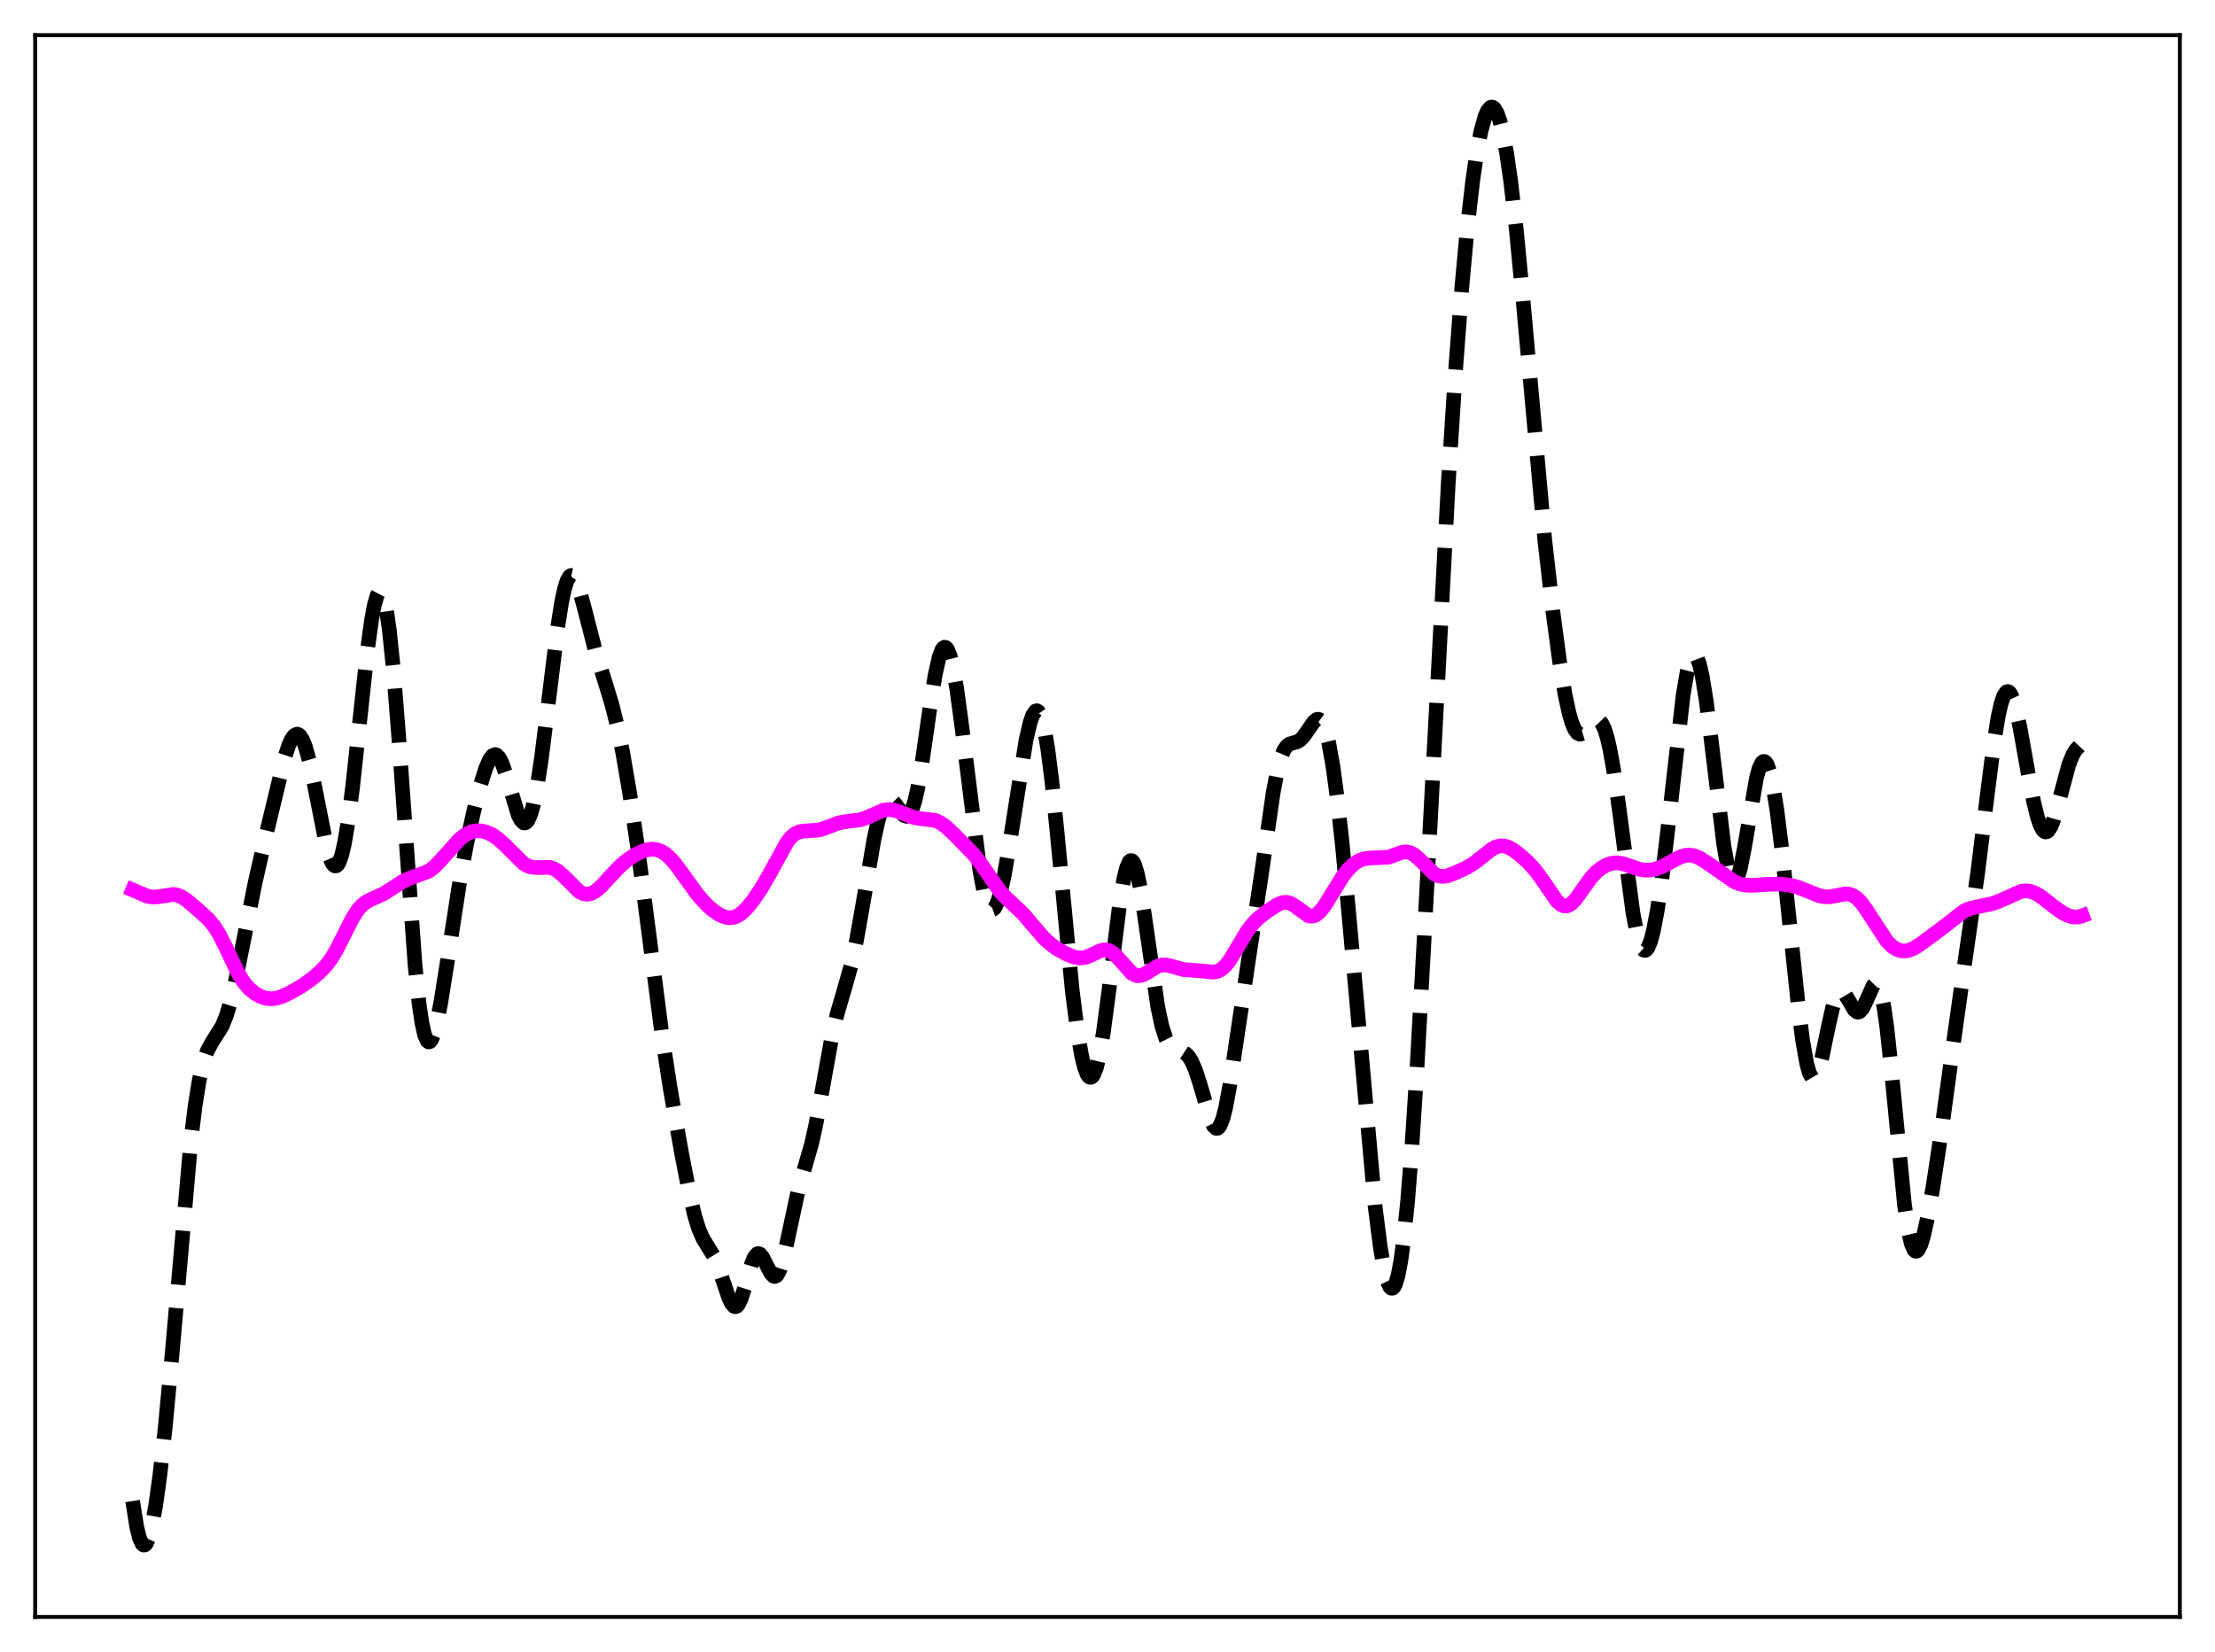 <?xml version="1.0" encoding="utf-8" standalone="no"?>
<!DOCTYPE svg PUBLIC "-//W3C//DTD SVG 1.1//EN"
  "http://www.w3.org/Graphics/SVG/1.1/DTD/svg11.dtd">
<svg xmlns:xlink="http://www.w3.org/1999/xlink" width="453.6pt" height="338.4pt" viewBox="0 0 453.6 338.4" xmlns="http://www.w3.org/2000/svg" version="1.1">
 <defs>
  <style type="text/css">*{stroke-linejoin: round; stroke-linecap: butt}</style>
 </defs>
 <g id="figure_1">
  <g id="patch_1">
   <path d="M 0 338.4 
L 453.6 338.4 
L 453.6 0 
L 0 0 
z
" style="fill: #ffffff"/>
  </g>
  <g id="axes_1">
   <g id="patch_2">
    <path d="M 7.2 331.2 
L 446.4 331.2 
L 446.4 7.2 
L 7.2 7.2 
z
" style="fill: #ffffff"/>
   </g>
   <g id="matplotlib.axis_1"/>
   <g id="matplotlib.axis_2"/>
   <g id="line2d_1">
    <path d="M 27.164 307.458 
L 27.998 312.744 
L 28.554 315.015 
L 29.11 316.245 
L 29.388 316.473 
L 29.666 316.449 
L 29.944 316.181 
L 30.5 314.948 
L 31.056 312.856 
L 31.89 308.301 
L 32.725 302.286 
L 33.837 292.371 
L 35.227 277.527 
L 39.12 233.363 
L 39.954 226.531 
L 40.788 221.324 
L 41.622 217.663 
L 42.456 215.258 
L 43.29 213.687 
L 45.515 210.132 
L 46.349 208.051 
L 47.183 205.297 
L 48.295 200.627 
L 49.963 192.252 
L 52.188 181.063 
L 54.134 172.456 
L 58.305 155.154 
L 59.139 152.638 
L 59.695 151.422 
L 60.251 150.653 
L 60.807 150.379 
L 61.085 150.439 
L 61.363 150.634 
L 61.919 151.432 
L 62.475 152.765 
L 63.309 155.689 
L 64.422 160.94 
L 66.924 173.597 
L 67.48 175.524 
L 68.036 176.818 
L 68.314 177.193 
L 68.592 177.373 
L 68.87 177.35 
L 69.148 177.117 
L 69.426 176.671 
L 69.983 175.135 
L 70.539 172.758 
L 71.373 167.732 
L 72.207 161.229 
L 73.597 148.354 
L 75.265 132.982 
L 76.1 126.923 
L 76.656 123.945 
L 77.212 122.014 
L 77.49 121.487 
L 77.768 121.27 
L 78.046 121.373 
L 78.324 121.806 
L 78.602 122.571 
L 79.158 125.104 
L 79.714 128.943 
L 80.548 136.957 
L 81.66 151.035 
L 84.997 197.725 
L 85.831 205.662 
L 86.387 209.441 
L 86.943 211.953 
L 87.499 213.227 
L 87.777 213.425 
L 88.056 213.351 
L 88.334 213.022 
L 88.89 211.678 
L 89.446 209.561 
L 90.28 205.299 
L 91.67 196.543 
L 94.172 180.364 
L 95.563 172.812 
L 96.953 166.439 
L 98.343 160.973 
L 99.455 157.405 
L 100.289 155.52 
L 100.846 154.789 
L 101.402 154.557 
L 101.68 154.639 
L 102.236 155.204 
L 102.792 156.274 
L 103.626 158.653 
L 106.128 166.96 
L 106.685 168.036 
L 107.241 168.549 
L 107.519 168.567 
L 107.797 168.417 
L 108.075 168.093 
L 108.631 166.913 
L 109.187 165.026 
L 110.021 160.932 
L 110.855 155.501 
L 112.245 144.407 
L 114.192 128.545 
L 115.026 123.286 
L 115.582 120.682 
L 116.138 118.909 
L 116.694 117.997 
L 116.972 117.858 
L 117.25 117.92 
L 117.528 118.172 
L 118.084 119.182 
L 118.64 120.747 
L 119.753 124.894 
L 121.977 133.544 
L 123.645 138.845 
L 125.314 144.297 
L 126.426 148.79 
L 127.538 154.233 
L 128.928 162.337 
L 130.596 173.676 
L 132.543 188.605 
L 135.601 212.233 
L 137.269 223.08 
L 139.494 235.756 
L 141.162 244.385 
L 142.274 249.091 
L 143.108 251.759 
L 143.943 253.68 
L 145.055 255.493 
L 146.167 257.321 
L 147.001 259.206 
L 148.113 262.479 
L 149.225 265.782 
L 149.782 266.969 
L 150.338 267.597 
L 150.616 267.66 
L 150.894 267.545 
L 151.172 267.251 
L 151.728 266.16 
L 152.562 263.559 
L 153.952 258.761 
L 154.508 257.474 
L 155.064 256.832 
L 155.342 256.771 
L 155.62 256.878 
L 156.177 257.527 
L 157.011 259.181 
L 157.845 260.806 
L 158.401 261.399 
L 158.679 261.465 
L 158.957 261.354 
L 159.235 261.057 
L 159.791 259.902 
L 160.347 258.069 
L 161.181 254.404 
L 163.406 244.055 
L 164.518 240.133 
L 166.186 234.347 
L 167.02 230.643 
L 168.132 224.683 
L 170.357 212.326 
L 171.469 207.561 
L 172.859 202.829 
L 174.249 197.897 
L 175.362 192.825 
L 176.752 184.962 
L 178.976 171.932 
L 179.81 168.146 
L 180.645 165.449 
L 181.201 164.333 
L 181.757 163.769 
L 182.035 163.682 
L 182.591 163.856 
L 183.147 164.402 
L 185.093 167.001 
L 185.649 167.202 
L 185.927 167.106 
L 186.205 166.86 
L 186.762 165.867 
L 187.318 164.169 
L 187.874 161.771 
L 188.708 157.029 
L 190.376 145.396 
L 191.488 138.34 
L 192.322 134.597 
L 192.879 133.123 
L 193.157 132.728 
L 193.435 132.568 
L 193.713 132.646 
L 193.991 132.96 
L 194.547 134.28 
L 195.103 136.465 
L 195.937 141.152 
L 197.049 149.368 
L 200.664 178.329 
L 201.498 182.694 
L 202.054 184.698 
L 202.61 185.913 
L 202.888 186.218 
L 203.166 186.321 
L 203.444 186.225 
L 203.722 185.936 
L 204.278 184.804 
L 204.834 182.996 
L 205.669 179.212 
L 206.781 172.71 
L 210.117 151.575 
L 210.951 148 
L 211.508 146.434 
L 212.064 145.649 
L 212.342 145.578 
L 212.62 145.734 
L 212.898 146.122 
L 213.454 147.61 
L 214.01 150.047 
L 214.566 153.394 
L 215.4 159.941 
L 216.512 170.824 
L 219.571 202.804 
L 220.683 211.553 
L 221.517 216.341 
L 222.073 218.591 
L 222.629 220.042 
L 222.907 220.458 
L 223.185 220.664 
L 223.463 220.659 
L 223.742 220.439 
L 224.02 220.007 
L 224.576 218.511 
L 225.132 216.204 
L 225.966 211.372 
L 227.078 202.995 
L 229.302 185.032 
L 230.137 180.058 
L 230.693 177.793 
L 231.249 176.519 
L 231.527 176.276 
L 231.805 176.302 
L 232.083 176.594 
L 232.361 177.147 
L 232.917 178.991 
L 233.473 181.708 
L 234.307 187.014 
L 237.088 206.221 
L 237.922 210.115 
L 238.756 212.739 
L 239.312 213.853 
L 239.868 214.557 
L 240.424 214.954 
L 241.258 215.222 
L 242.371 215.54 
L 242.927 215.902 
L 243.483 216.505 
L 244.039 217.403 
L 244.873 219.349 
L 245.707 221.946 
L 247.931 229.458 
L 248.488 230.605 
L 249.044 231.127 
L 249.322 231.115 
L 249.6 230.909 
L 249.878 230.502 
L 250.434 229.087 
L 250.99 226.909 
L 251.824 222.447 
L 253.214 213.141 
L 255.717 196.314 
L 258.219 179.758 
L 260.721 162.398 
L 261.556 158.019 
L 262.39 154.943 
L 262.946 153.629 
L 263.502 152.824 
L 264.058 152.403 
L 264.892 152.151 
L 265.726 151.904 
L 266.282 151.554 
L 266.838 150.998 
L 267.673 149.834 
L 269.063 147.816 
L 269.619 147.388 
L 269.897 147.327 
L 270.175 147.391 
L 270.453 147.593 
L 271.009 148.459 
L 271.565 149.995 
L 272.121 152.237 
L 272.955 156.916 
L 273.79 163.062 
L 274.902 173.162 
L 276.292 187.961 
L 281.575 246.877 
L 282.687 255.616 
L 283.521 260.318 
L 284.077 262.424 
L 284.633 263.628 
L 284.911 263.872 
L 285.189 263.868 
L 285.468 263.61 
L 285.746 263.093 
L 286.302 261.257 
L 286.858 258.327 
L 287.414 254.286 
L 288.248 246.159 
L 289.082 235.675 
L 290.194 218.524 
L 291.585 193.408 
L 296.589 98.881 
L 297.98 77.118 
L 299.37 58.731 
L 300.482 46.67 
L 301.594 36.997 
L 302.428 31.293 
L 303.262 26.918 
L 304.097 23.891 
L 304.653 22.638 
L 305.209 22.007 
L 305.487 21.927 
L 305.765 22.005 
L 306.043 22.242 
L 306.599 23.188 
L 307.155 24.764 
L 307.711 26.963 
L 308.545 31.409 
L 309.379 37.185 
L 310.492 46.801 
L 311.882 61.3 
L 316.331 110.455 
L 317.999 125.195 
L 319.389 135.552 
L 320.501 142.284 
L 321.335 146.137 
L 321.891 148.038 
L 322.448 149.371 
L 323.004 150.144 
L 323.56 150.404 
L 324.116 150.232 
L 324.672 149.742 
L 326.618 147.604 
L 327.174 147.476 
L 327.452 147.573 
L 328.008 148.148 
L 328.564 149.292 
L 329.121 151.048 
L 329.677 153.428 
L 330.511 158.107 
L 331.623 166.01 
L 334.403 186.983 
L 335.238 191.297 
L 335.794 193.248 
L 336.35 194.383 
L 336.628 194.636 
L 336.906 194.679 
L 337.184 194.514 
L 337.462 194.144 
L 338.018 192.812 
L 338.574 190.735 
L 339.408 186.358 
L 340.242 180.676 
L 341.355 171.531 
L 344.691 142.329 
L 345.525 137.494 
L 346.081 135.386 
L 346.637 134.282 
L 346.915 134.121 
L 347.194 134.222 
L 347.472 134.583 
L 348.028 136.058 
L 348.584 138.469 
L 349.418 143.588 
L 350.53 152.425 
L 353.032 173.251 
L 353.867 177.909 
L 354.423 179.818 
L 354.701 180.37 
L 354.979 180.644 
L 355.257 180.638 
L 355.535 180.359 
L 355.813 179.815 
L 356.369 177.999 
L 357.203 173.825 
L 359.706 159.303 
L 360.262 157.331 
L 360.818 156.202 
L 361.096 155.977 
L 361.374 155.985 
L 361.652 156.226 
L 361.93 156.698 
L 362.486 158.314 
L 363.042 160.776 
L 363.876 165.876 
L 364.988 174.786 
L 366.657 190.81 
L 368.325 206.671 
L 369.159 213.132 
L 369.993 217.861 
L 370.549 219.84 
L 371.105 220.801 
L 371.383 220.899 
L 371.661 220.749 
L 371.94 220.364 
L 372.496 218.955 
L 373.052 216.851 
L 374.442 210.156 
L 375.276 206.492 
L 375.832 204.677 
L 376.388 203.525 
L 376.666 203.214 
L 376.944 203.075 
L 377.222 203.099 
L 377.778 203.567 
L 378.613 204.955 
L 379.725 206.836 
L 380.281 207.285 
L 380.559 207.319 
L 380.837 207.214 
L 381.393 206.6 
L 381.949 205.528 
L 383.617 201.847 
L 383.895 201.563 
L 384.174 201.477 
L 384.452 201.621 
L 384.73 202.021 
L 385.286 203.67 
L 385.842 206.503 
L 386.398 210.477 
L 387.232 218.206 
L 390.012 246.822 
L 390.847 252.373 
L 391.403 254.744 
L 391.959 256.029 
L 392.237 256.28 
L 392.515 256.285 
L 392.793 256.057 
L 393.349 254.972 
L 393.905 253.165 
L 394.739 249.416 
L 395.851 243.119 
L 397.52 232.113 
L 400.022 213.78 
L 402.246 197.964 
L 405.027 178.627 
L 406.973 162.724 
L 408.363 151.888 
L 409.198 146.789 
L 409.754 144.276 
L 410.31 142.579 
L 410.866 141.74 
L 411.144 141.643 
L 411.422 141.756 
L 411.7 142.071 
L 412.256 143.27 
L 412.812 145.141 
L 413.646 148.935 
L 415.315 158.243 
L 416.427 164.068 
L 417.261 167.462 
L 417.817 169.066 
L 418.373 170.062 
L 418.651 170.32 
L 418.929 170.415 
L 419.207 170.348 
L 419.485 170.123 
L 420.041 169.223 
L 420.597 167.794 
L 421.432 164.918 
L 423.656 156.634 
L 424.49 154.575 
L 425.046 153.649 
L 425.88 152.754 
L 426.436 152.31 
L 426.436 152.31 
" clip-path="url(#pbfa19ac9c9)" style="fill: none; stroke-dasharray: 11.1,4.8; stroke-dashoffset: 0; stroke: #000000; stroke-width: 3"/>
   </g>
   <g id="line2d_2">
    <path d="M 27.164 182.284 
L 30.222 183.586 
L 31.334 183.76 
L 32.446 183.683 
L 35.505 183.203 
L 36.339 183.354 
L 37.173 183.705 
L 38.285 184.438 
L 40.51 186.315 
L 42.734 188.353 
L 43.846 189.702 
L 44.959 191.478 
L 46.349 194.275 
L 48.851 199.5 
L 49.963 201.259 
L 51.076 202.549 
L 52.188 203.456 
L 53.3 204.081 
L 54.412 204.464 
L 55.524 204.592 
L 56.636 204.461 
L 57.749 204.11 
L 59.417 203.333 
L 61.641 202.061 
L 63.588 200.716 
L 65.256 199.339 
L 66.646 197.921 
L 67.758 196.469 
L 68.87 194.644 
L 70.539 191.334 
L 72.207 188.045 
L 73.319 186.333 
L 74.153 185.405 
L 74.987 184.755 
L 76.1 184.18 
L 78.602 183.042 
L 80.27 181.973 
L 82.495 180.54 
L 83.885 179.907 
L 87.777 178.459 
L 88.89 177.616 
L 90.28 176.187 
L 94.172 171.847 
L 95.285 170.995 
L 96.397 170.433 
L 97.509 170.175 
L 98.621 170.206 
L 99.733 170.494 
L 100.846 171.019 
L 101.958 171.778 
L 103.348 173.042 
L 107.241 176.912 
L 108.075 177.376 
L 108.909 177.632 
L 110.021 177.705 
L 112.523 177.669 
L 113.358 177.916 
L 114.192 178.387 
L 115.304 179.344 
L 118.64 182.651 
L 119.475 183.058 
L 120.309 183.169 
L 121.143 182.982 
L 121.977 182.522 
L 123.089 181.577 
L 124.757 179.766 
L 126.982 177.398 
L 128.372 176.212 
L 130.04 175.102 
L 131.431 174.416 
L 132.543 174.058 
L 133.655 173.935 
L 134.489 174.037 
L 135.323 174.33 
L 136.157 174.827 
L 137.269 175.798 
L 138.382 177.077 
L 140.05 179.363 
L 142.83 183.212 
L 144.499 185.112 
L 145.889 186.378 
L 147.279 187.33 
L 148.391 187.82 
L 149.225 187.986 
L 150.06 187.945 
L 150.894 187.672 
L 151.728 187.161 
L 152.84 186.138 
L 154.23 184.433 
L 155.899 181.961 
L 157.567 179.076 
L 161.181 172.494 
L 162.015 171.465 
L 162.85 170.769 
L 163.684 170.386 
L 164.518 170.238 
L 167.854 169.995 
L 169.245 169.506 
L 171.747 168.557 
L 173.137 168.303 
L 176.196 167.924 
L 177.586 167.426 
L 180.923 165.956 
L 182.035 165.818 
L 183.147 165.96 
L 184.537 166.441 
L 187.04 167.419 
L 188.43 167.678 
L 191.488 168.038 
L 192.6 168.537 
L 193.713 169.339 
L 195.381 170.903 
L 199.552 175.16 
L 200.942 177.031 
L 204.834 182.645 
L 206.225 184.068 
L 209.561 187.209 
L 211.508 189.528 
L 213.732 192.105 
L 215.122 193.378 
L 216.512 194.372 
L 218.181 195.31 
L 219.849 195.999 
L 220.961 196.219 
L 221.795 196.195 
L 222.629 195.993 
L 223.742 195.501 
L 225.41 194.715 
L 226.244 194.564 
L 227.078 194.712 
L 227.912 195.197 
L 228.746 195.984 
L 231.805 199.379 
L 232.639 199.797 
L 233.195 199.872 
L 234.029 199.699 
L 234.863 199.266 
L 237.088 197.905 
L 237.922 197.667 
L 238.756 197.652 
L 239.868 197.899 
L 242.371 198.603 
L 244.039 198.728 
L 246.263 198.895 
L 248.488 199.132 
L 249.322 198.97 
L 250.156 198.53 
L 250.99 197.767 
L 251.824 196.691 
L 253.214 194.412 
L 255.439 190.684 
L 256.551 189.232 
L 257.663 188.104 
L 259.331 186.786 
L 261.556 185.322 
L 262.668 184.882 
L 263.502 184.826 
L 264.336 185.057 
L 265.17 185.558 
L 267.951 187.573 
L 268.507 187.677 
L 269.063 187.597 
L 269.619 187.325 
L 270.453 186.574 
L 271.287 185.484 
L 272.677 183.233 
L 274.902 179.623 
L 276.014 178.177 
L 277.126 177.07 
L 278.238 176.318 
L 279.351 175.9 
L 280.463 175.755 
L 284.355 175.582 
L 285.746 175.077 
L 287.136 174.577 
L 287.97 174.481 
L 288.804 174.647 
L 289.638 175.107 
L 290.472 175.829 
L 293.809 179.084 
L 294.643 179.437 
L 295.477 179.529 
L 296.311 179.409 
L 297.701 178.931 
L 300.204 177.79 
L 301.872 176.792 
L 303.54 175.48 
L 305.487 173.943 
L 306.321 173.494 
L 307.155 173.262 
L 307.989 173.273 
L 308.823 173.515 
L 309.935 174.127 
L 311.326 175.181 
L 312.994 176.691 
L 314.384 178.218 
L 315.774 180.106 
L 318.833 184.579 
L 319.667 185.306 
L 320.223 185.551 
L 320.779 185.581 
L 321.335 185.395 
L 321.891 185.008 
L 322.726 184.116 
L 324.116 182.155 
L 325.784 179.833 
L 326.896 178.621 
L 328.008 177.726 
L 329.121 177.123 
L 330.233 176.797 
L 331.345 176.747 
L 332.457 176.946 
L 334.125 177.521 
L 335.794 178.063 
L 336.906 178.24 
L 338.018 178.219 
L 339.13 177.994 
L 340.52 177.453 
L 342.467 176.378 
L 344.135 175.516 
L 345.247 175.192 
L 346.081 175.148 
L 346.915 175.288 
L 348.028 175.738 
L 349.418 176.606 
L 355.257 180.667 
L 356.369 181.083 
L 357.481 181.303 
L 358.871 181.354 
L 362.208 181.127 
L 364.71 181.091 
L 366.379 181.274 
L 368.047 181.688 
L 369.993 182.439 
L 372.496 183.449 
L 373.608 183.682 
L 374.72 183.69 
L 376.11 183.435 
L 377.778 183.113 
L 378.613 183.147 
L 379.447 183.42 
L 380.281 183.981 
L 381.115 184.839 
L 382.227 186.376 
L 386.398 192.784 
L 387.51 193.866 
L 388.344 194.411 
L 389.178 194.724 
L 390.012 194.809 
L 390.847 194.681 
L 391.959 194.226 
L 393.349 193.346 
L 397.52 190.248 
L 402.246 186.58 
L 403.359 186.112 
L 404.749 185.77 
L 408.085 185.08 
L 409.754 184.438 
L 413.924 182.564 
L 415.037 182.463 
L 415.871 182.593 
L 416.983 183.039 
L 418.095 183.74 
L 420.319 185.5 
L 422.266 186.907 
L 423.378 187.485 
L 424.49 187.812 
L 425.324 187.85 
L 426.158 187.684 
L 426.436 187.582 
L 426.436 187.582 
" clip-path="url(#pbfa19ac9c9)" style="fill: none; stroke: #ff00ff; stroke-width: 3; stroke-linecap: square"/>
   </g>
   <g id="patch_3">
    <path d="M 7.2 331.2 
L 7.2 7.2 
" style="fill: none; stroke: #000000; stroke-width: 0.8; stroke-linejoin: miter; stroke-linecap: square"/>
   </g>
   <g id="patch_4">
    <path d="M 446.4 331.2 
L 446.4 7.2 
" style="fill: none; stroke: #000000; stroke-width: 0.8; stroke-linejoin: miter; stroke-linecap: square"/>
   </g>
   <g id="patch_5">
    <path d="M 7.2 331.2 
L 446.4 331.2 
" style="fill: none; stroke: #000000; stroke-width: 0.8; stroke-linejoin: miter; stroke-linecap: square"/>
   </g>
   <g id="patch_6">
    <path d="M 7.2 7.2 
L 446.4 7.2 
" style="fill: none; stroke: #000000; stroke-width: 0.8; stroke-linejoin: miter; stroke-linecap: square"/>
   </g>
  </g>
 </g>
 <defs>
  <clipPath id="pbfa19ac9c9">
   <rect x="7.2" y="7.2" width="439.2" height="324"/>
  </clipPath>
 </defs>
</svg>
